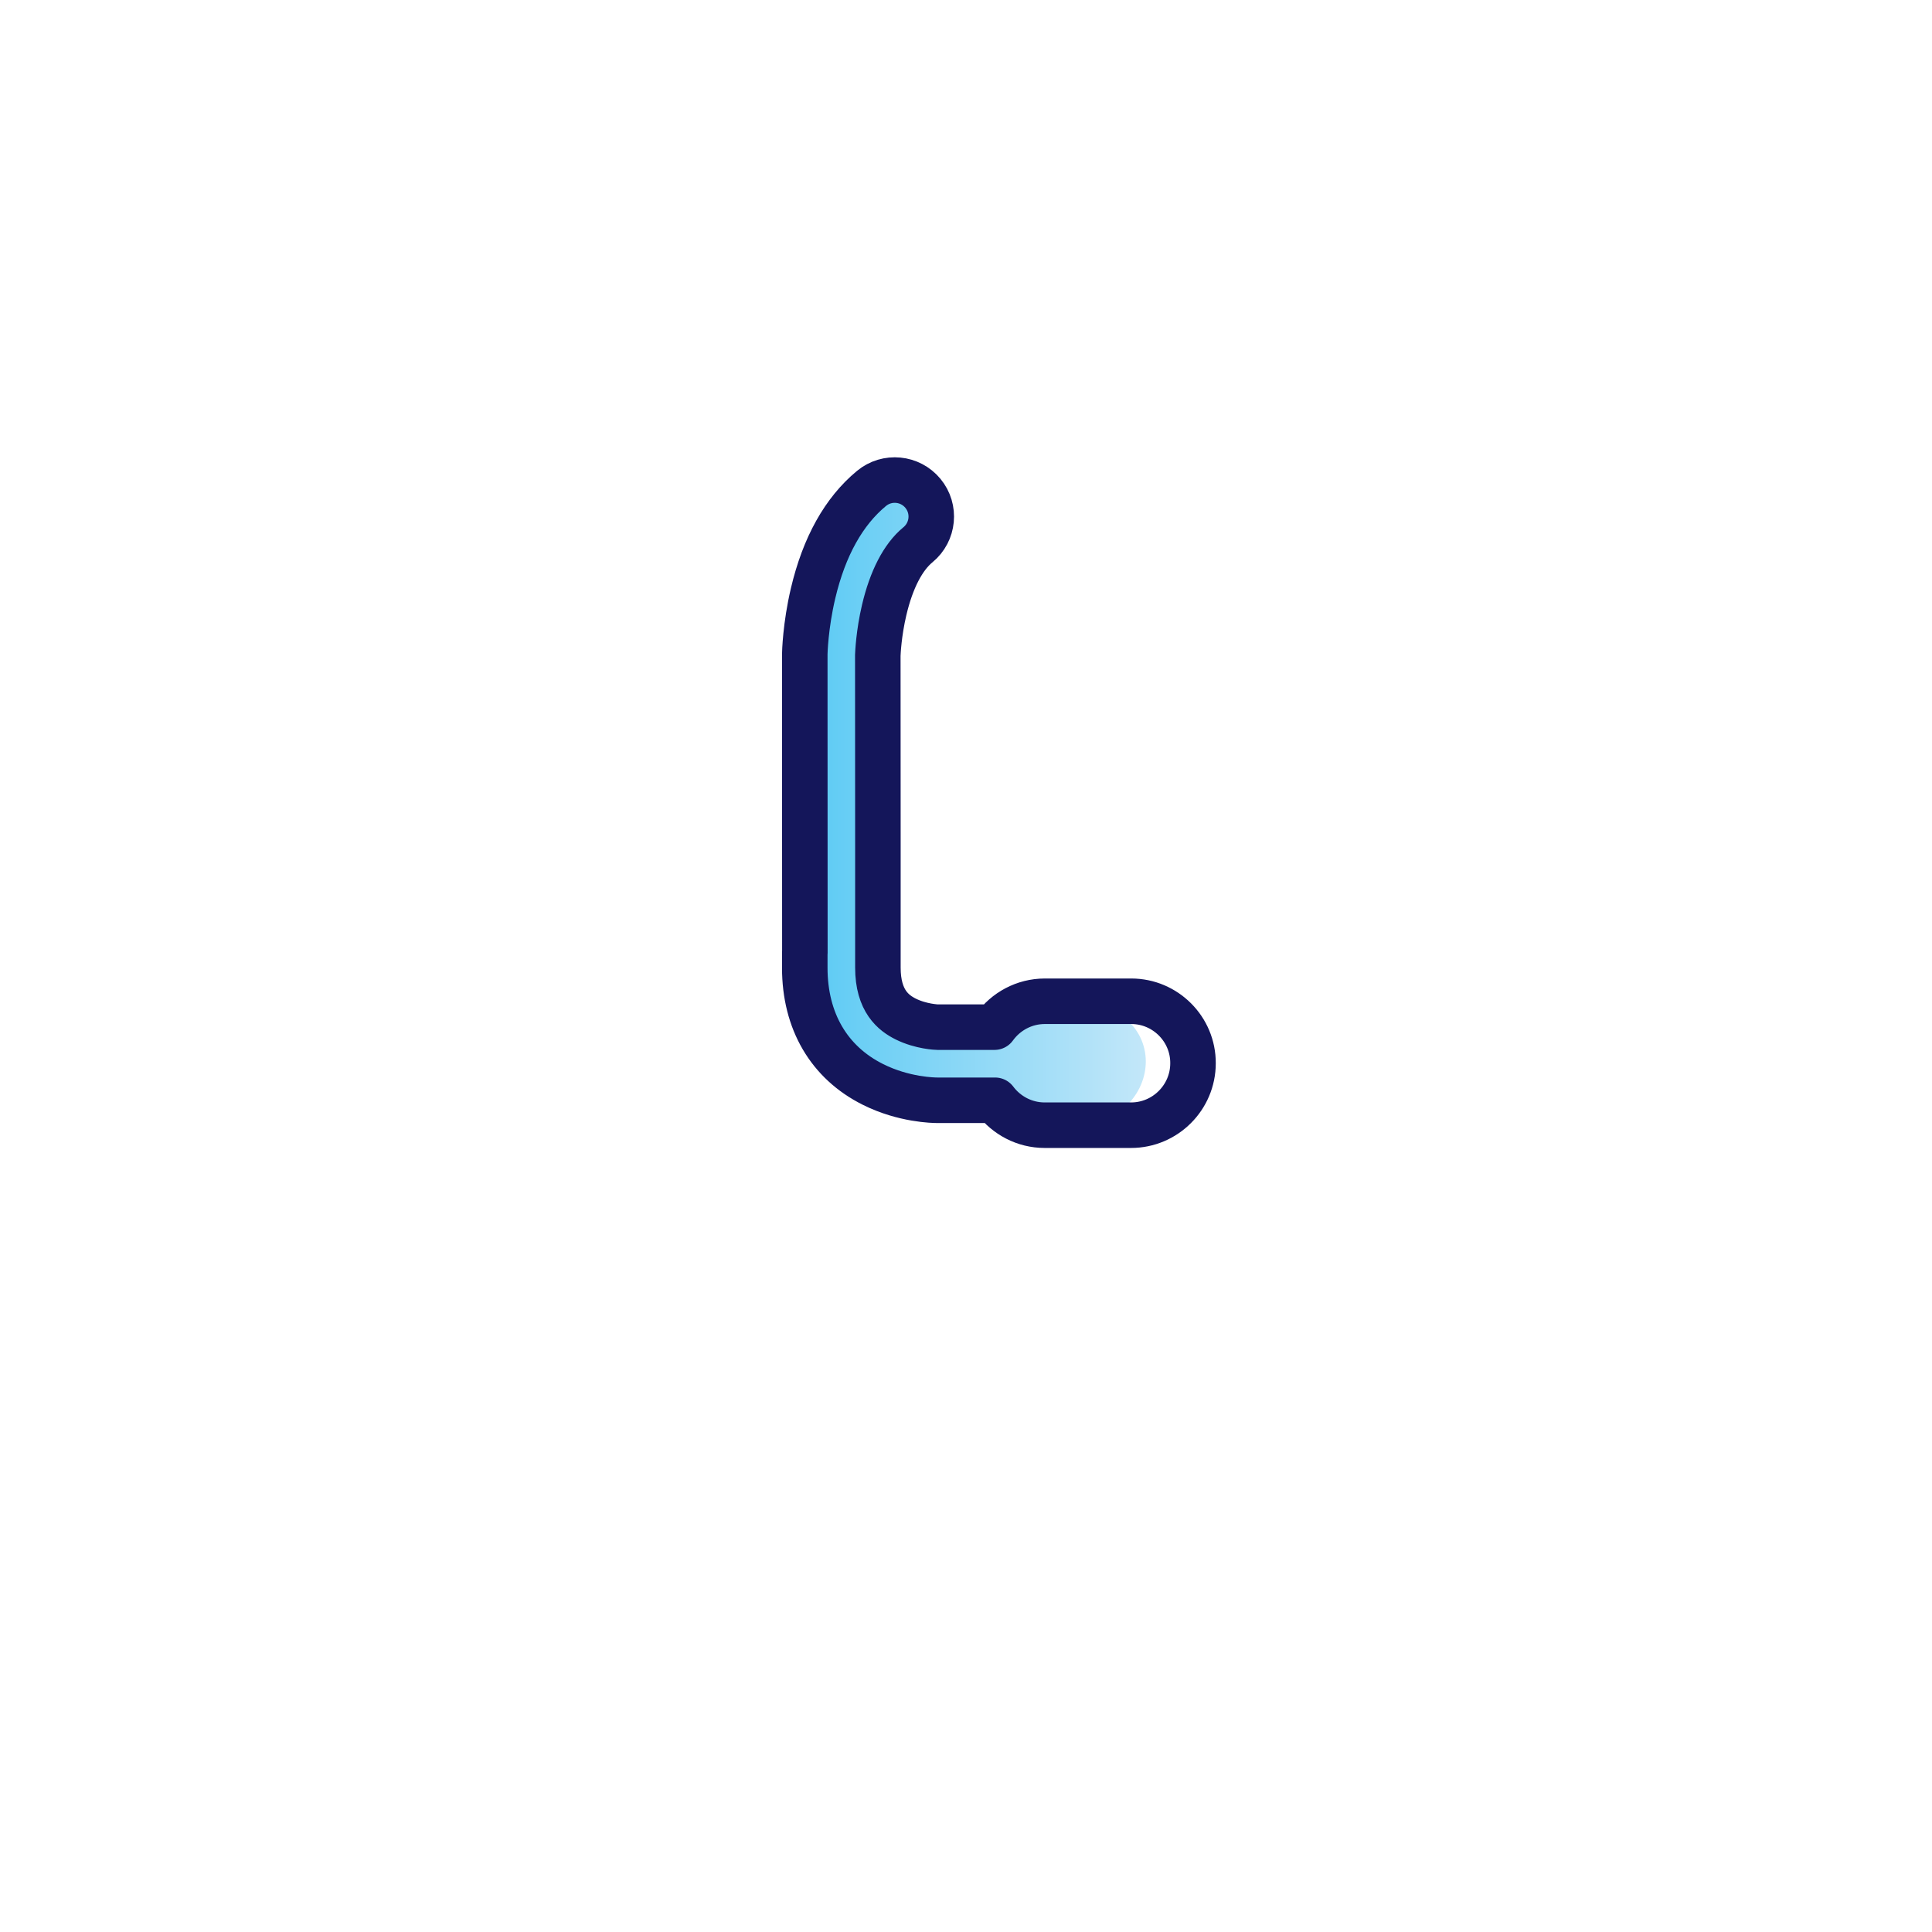 <svg xmlns="http://www.w3.org/2000/svg" viewBox="0 0 2000 2000" xmlns:v="https://vecta.io/nano"><linearGradient id="A" gradientUnits="userSpaceOnUse" x1="831.773" y1="832.376" x2="1186.123" y2="832.376"><stop offset="0" stop-color="#5acaf4"/><stop offset=".999" stop-color="#c3e7f9"/></linearGradient><path d="M1121.3 1036.5c-31-1.1-73.7-3.1-91.8 26.8-79.7 1.7-131 5.9-120.6-102 3.2-104-7.7-256.3 6.5-329.9 4.2-57.8 71.6-74.3 40.1-120.8-58.1-47-99.1 47-113.7 103.5-19.6 120-3.5 303.5-8.6 387.6-3.7 116.3 111.8 147.6 197 137.1 11.7 15.6 30.4 25.8 51.3 25.8 116 21.4 144.5-113.5 39.8-128.1z" fill="url(#A)"/><path d="M1171.1 1036.5h-89.5c-21.4 0-40.4 10.6-52.1 26.8h-59.1c-.2 0-16.9-.5-32.8-8.4-12.4-6.2-28.8-18.4-28.8-53.2h0V999v-8.3-29.3-88.7l-.1-194.3c.1-2.4.9-22.7 6.6-46.9 7.4-31.5 19.5-54.9 35-67.6 16.1-13.3 18.4-37.1 5.1-53.2s-37.1-18.4-53.2-5.1c-28.7 23.7-49.1 60.2-60.5 108.6-8 33.8-8.6 61.9-8.6 63.1v.4.4l.1 308.1-.1.1v15.6c0 55.1 25.1 98 70.6 120.7 31.9 16 63.1 16.4 66.6 16.4h59.8c11.7 15.6 30.4 25.8 51.3 25.8h89.5c35.3 0 64.1-28.8 64.1-64.1h0c.2-35.4-28.7-64.2-63.9-64.2z" fill="none" stroke="#14165a" stroke-width="47.119" stroke-linejoin="round" stroke-miterlimit="10"/></svg>